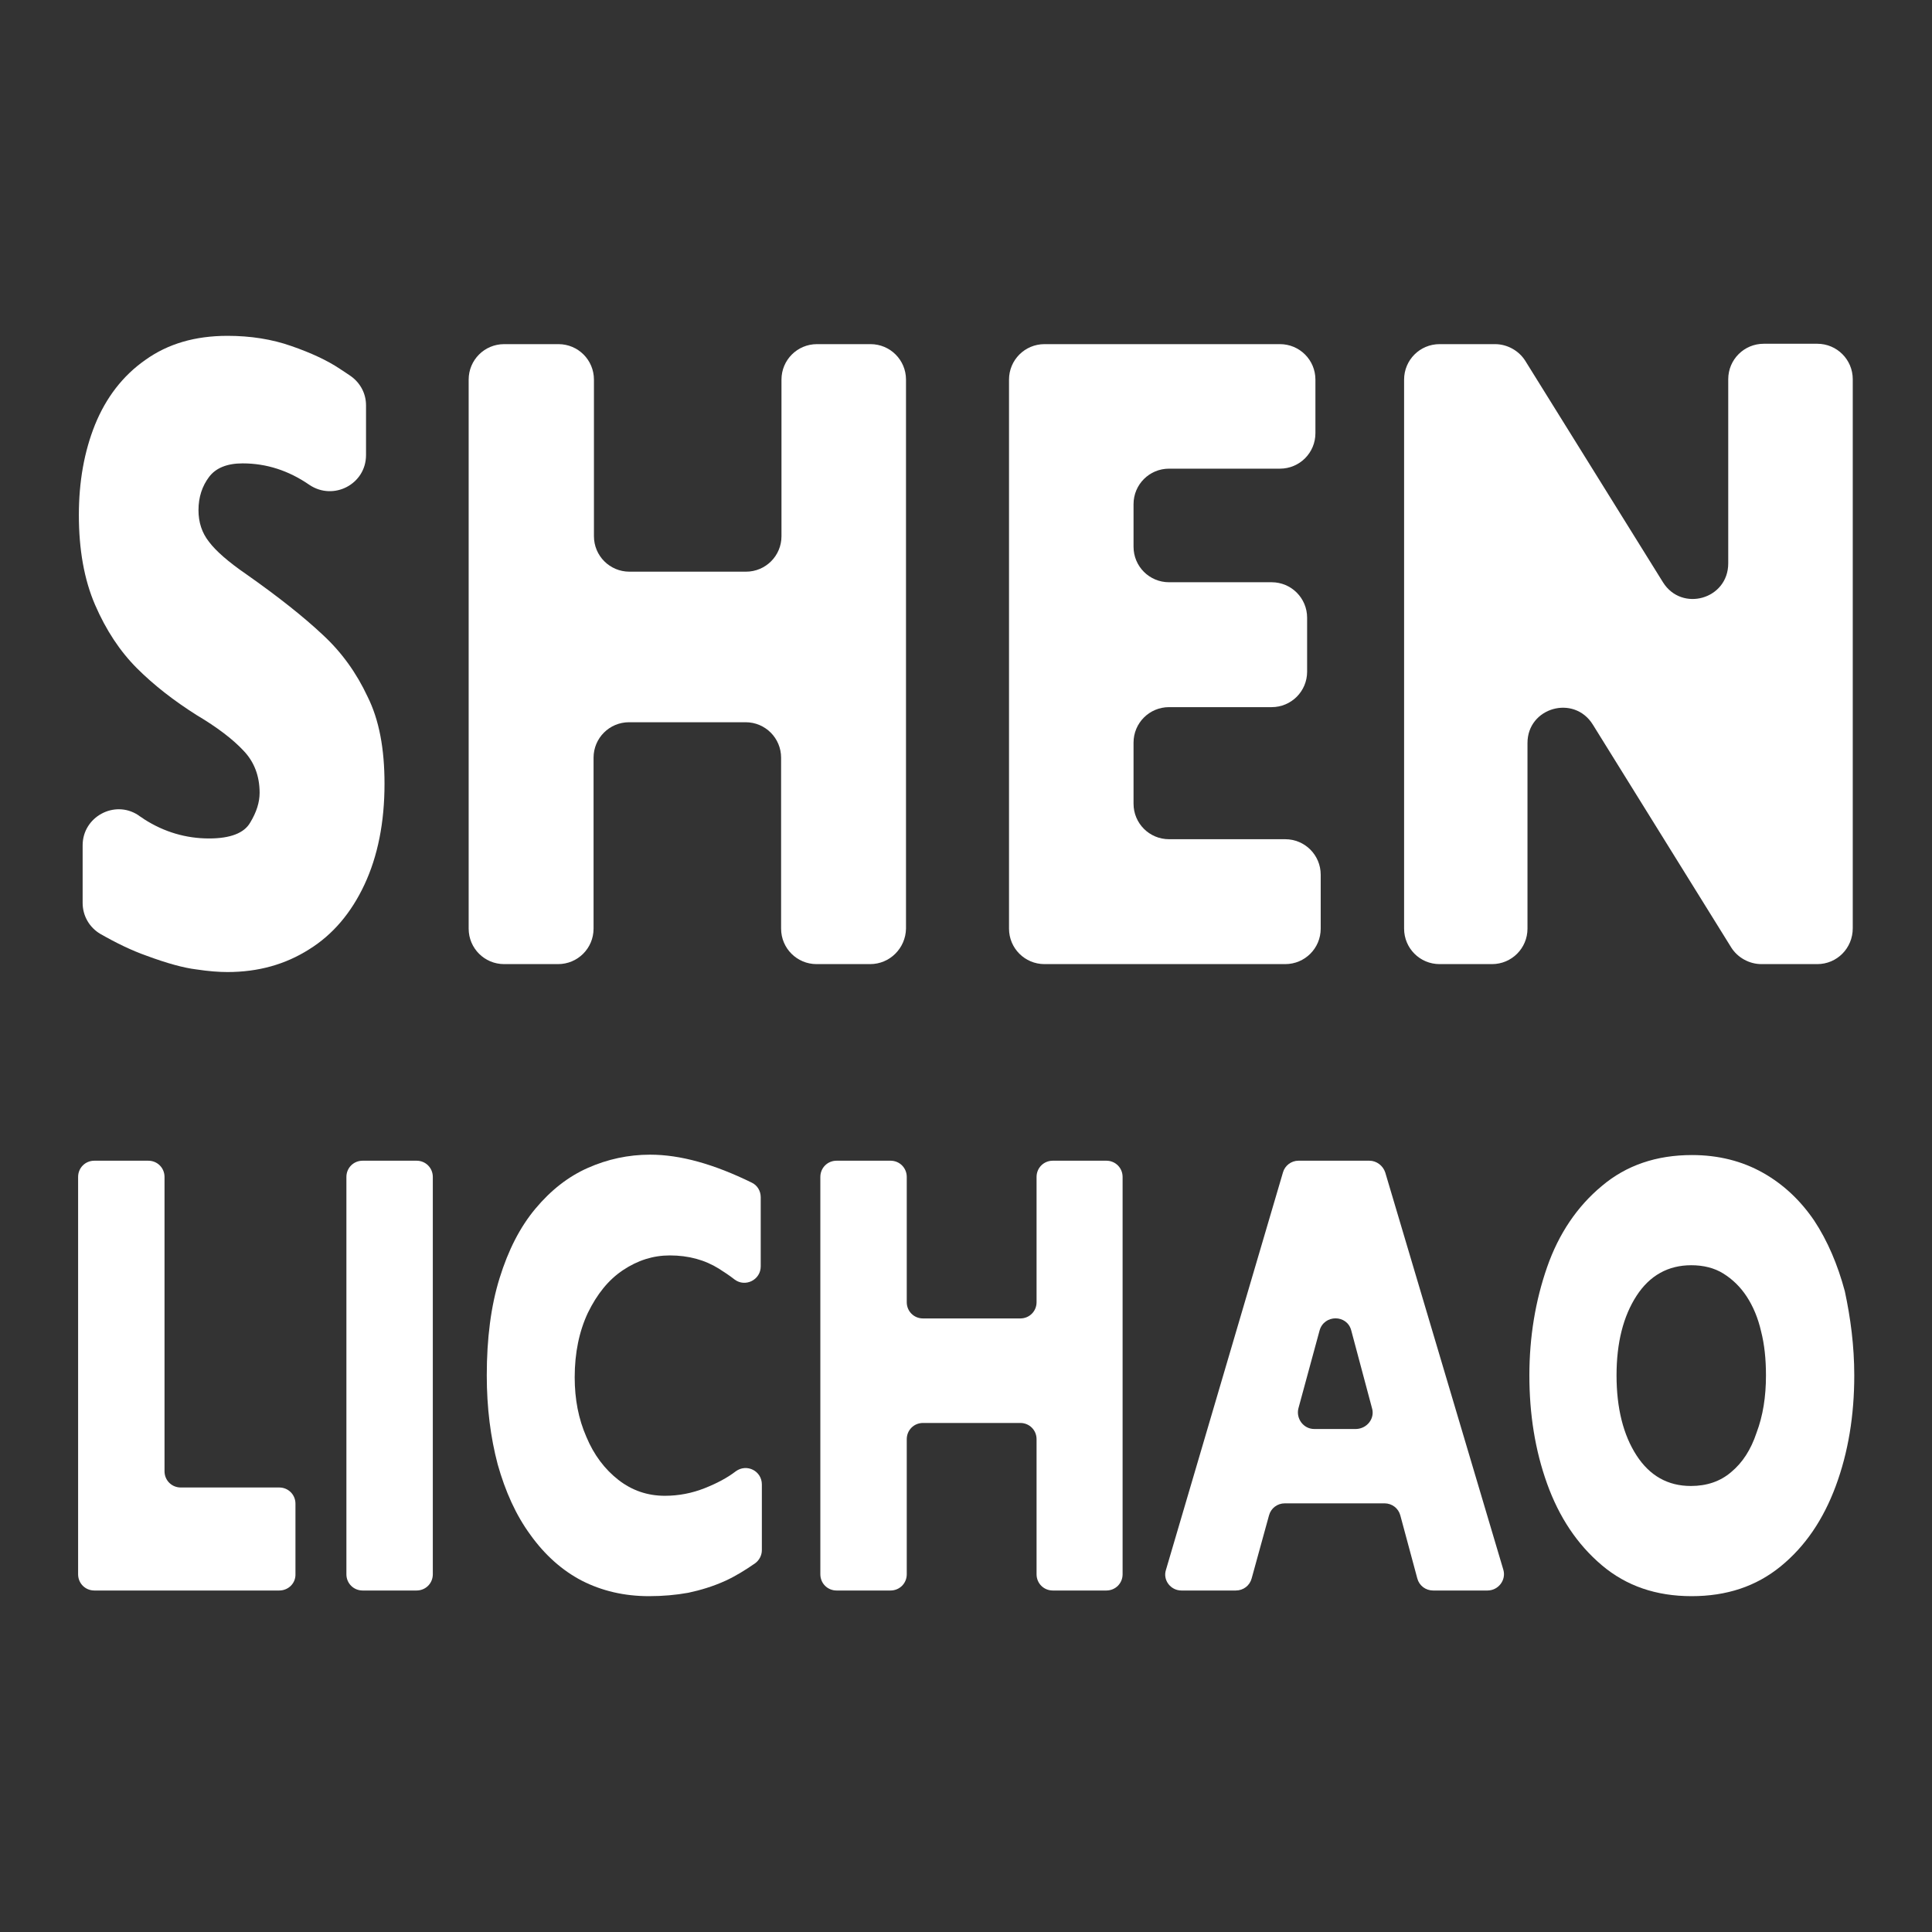 <?xml version="1.0" encoding="utf-8"?>
<!-- Generator: Adobe Illustrator 21.0.0, SVG Export Plug-In . SVG Version: 6.00 Build 0)  -->
<svg version="1.1" id="Layer_1" xmlns="http://www.w3.org/2000/svg" xmlns:xlink="http://www.w3.org/1999/xlink" viewBox="0 0 512 512" enable-background="new 0 0 512 512" xml:space="preserve">
<rect x="0" y="0" width="512" height="512" fill="#333333" stroke="none"/>
<style type="text/css">
	<![CDATA[
	path {
		stroke: none;
		fill: white;
		stroke-linecap:round;
		stroke-linejoin:round;
		stroke-width: 10;
		/*stroke-dasharray: 50 10;*/
		animation: draw 5s infinite linear;


	}
    
	.firstp {

	stroke-dasharray: 800;
    stroke-dashoffset: 800;

	}
    .secondp {
	stroke-dasharray: 600;
    stroke-dashoffset: 600;

	}
	@keyframes draw {
  to {
    stroke-dashoffset: 0;
  }
}
    ]]>
	
</style>
<g>
	<path class="st0" d="M101.9,207.7c0,10.3-1.8,19.2-5.3,26.7c-3.5,7.5-8.4,13.3-14.7,17.2c-6.3,4-13.5,6-21.6,6
		c-2.3,0-5-0.2-8.3-0.7c-3.3-0.4-7.7-1.6-13.1-3.6c-4-1.4-8.1-3.4-12.3-5.8c-2.9-1.7-4.7-4.8-4.7-8.2V224c0-7.5,8.4-12.1,14.7-8
		c0.5,0.4,1.1,0.7,1.6,1.1c5.3,3.4,11.1,5.1,17.2,5.1c5.6,0,9.3-1.4,10.9-4.2c1.7-2.8,2.5-5.4,2.5-7.9c0-4.4-1.4-8.2-4.3-11.2
		c-2.8-3-7-6.2-12.4-9.4c-6-3.8-11.3-7.9-15.8-12.4c-4.5-4.5-8.2-10.1-11.1-16.8c-2.9-6.7-4.3-14.7-4.3-23.8c0-8.8,1.4-16.8,4.3-24
		c2.9-7.1,7.3-12.9,13.3-17.1c6-4.3,13.2-6.4,21.8-6.4c6.1,0,11.8,0.9,16.9,2.7c5.2,1.8,9.5,3.8,12.8,6c1.1,0.7,2.1,1.4,3,2
		c2.5,1.8,4,4.6,4,7.7c0,3.4,0,8.3,0,13.2c0,7.7-8.6,12.2-15,7.9l0,0c-5.5-3.8-11.4-5.7-17.7-5.7c-4.1,0-7.1,1.2-8.9,3.6
		c-1.8,2.4-2.8,5.3-2.8,8.8c0,3.2,0.9,6,2.8,8.4c1.8,2.4,5.1,5.3,9.9,8.6c8.4,5.9,15.2,11.3,20.2,16c5.1,4.7,9,10.2,11.9,16.4
		C100.5,190.8,101.9,198.5,101.9,207.7z"/>
	<path class="st0" d="M230.6,255.5h-14.2c-5.2,0-9.4-4.2-9.4-9.4v-45.3c0-5.2-4.2-9.4-9.4-9.4h-30.9c-5.2,0-9.4,4.2-9.4,9.4v45.3
		c0,5.2-4.2,9.4-9.4,9.4h-14.3c-5.2,0-9.4-4.2-9.4-9.4V100.6c0-5.2,4.2-9.4,9.4-9.4H148c5.2,0,9.4,4.2,9.4,9.4v41.5
		c0,5.2,4.2,9.4,9.4,9.4h30.9c5.2,0,9.4-4.2,9.4-9.4v-41.5c0-5.2,4.2-9.4,9.4-9.4h14.2c5.2,0,9.4,4.2,9.4,9.4v145.5
		C240,251.3,235.8,255.5,230.6,255.5z"/>
	<path class="st0" d="M340.6,255.5h-63.8c-5.2,0-9.4-4.2-9.4-9.4V100.6c0-5.2,4.2-9.4,9.4-9.4h62.4c5.2,0,9.4,4.2,9.4,9.4v14.2
		c0,5.2-4.2,9.4-9.4,9.4h-29.4c-5.2,0-9.4,4.2-9.4,9.4v11.3c0,5.2,4.2,9.4,9.4,9.4h27.2c5.2,0,9.4,4.2,9.4,9.4V178
		c0,5.2-4.2,9.4-9.4,9.4h-27.2c-5.2,0-9.4,4.2-9.4,9.4V213c0,5.2,4.2,9.4,9.4,9.4h30.8c5.2,0,9.4,4.2,9.4,9.4v14.3
		C350,251.3,345.8,255.5,340.6,255.5z"/>
	<path class="st0" d="M481.6,255.5h-14.8c-3.2,0-6.3-1.7-8-4.4l-36.7-59.1c-5-8-17.3-4.5-17.3,4.9v49.2c0,5.2-4.2,9.4-9.4,9.4h-13.9
		c-5.2,0-9.4-4.2-9.4-9.4V100.6c0-5.2,4.2-9.4,9.4-9.4h14.7c3.2,0,6.3,1.7,8,4.4l36.5,58.7c5,8,17.3,4.5,17.3-5v-48.8
		c0-5.2,4.2-9.4,9.4-9.4h14.2c5.2,0,9.4,4.2,9.4,9.4v145.5C491,251.3,486.8,255.5,481.6,255.5z"/>
</g>
<g>
	<path class="st0" d="M74,421.5H25c-2.4,0-4.3-1.9-4.3-4.3V311.9c0-2.4,1.9-4.3,4.3-4.3h14.3c2.4,0,4.3,1.9,4.3,4.3v78
		c0,2.4,1.9,4.3,4.3,4.3H74c2.4,0,4.3,1.9,4.3,4.3v18.6C78.4,419.6,76.4,421.5,74,421.5z"/>
	<path class="st0" d="M110.4,421.5H96.1c-2.4,0-4.3-1.9-4.3-4.3V311.9c0-2.4,1.9-4.3,4.3-4.3h14.3c2.4,0,4.3,1.9,4.3,4.3v105.3
		C114.7,419.6,112.8,421.5,110.4,421.5z"/>
	<path class="st0" d="M201.9,410.8c0,1.4-0.7,2.7-1.8,3.5c-2.6,1.8-5.2,3.4-7.8,4.6c-3.3,1.5-6.6,2.5-9.9,3.2
		c-3.3,0.6-6.8,0.9-10.4,0.9c-6.6,0-12.5-1.4-17.8-4.1c-5.2-2.7-9.8-6.8-13.6-12.1c-3.9-5.3-6.7-11.6-8.7-18.7
		c-1.9-7.2-2.9-15-2.9-23.6c0-9.8,1.1-18.4,3.4-25.8c2.3-7.4,5.4-13.5,9.5-18.4c4.1-4.9,8.7-8.5,13.9-10.8
		c5.2-2.3,10.7-3.5,16.5-3.5c8,0,16.9,2.5,26.9,7.4c1.5,0.7,2.4,2.2,2.4,3.9v18.3c0,3.6-4.1,5.6-6.9,3.5c-1.4-1.1-2.8-2-4.2-2.9
		c-3.7-2.3-8-3.5-13-3.5c-4.4,0-8.5,1.3-12.4,3.9s-6.9,6.4-9.3,11.3c-2.3,4.9-3.5,10.6-3.5,17.1c0,5.8,1,11,3.1,15.8
		c2,4.8,4.9,8.6,8.5,11.4c3.6,2.8,7.7,4.2,12.3,4.2c3.7,0,7.2-0.7,10.5-2c3.3-1.3,6.1-2.8,8.3-4.5h0c2.9-2.1,6.9-0.1,6.9,3.5V410.8z
		"/>
	<path class="st0" d="M293.2,421.5H279c-2.4,0-4.3-1.9-4.3-4.3v-35.8c0-2.4-1.9-4.3-4.3-4.3h-25.8c-2.4,0-4.3,1.9-4.3,4.3v35.8
		c0,2.4-1.9,4.3-4.3,4.3h-14.3c-2.4,0-4.3-1.9-4.3-4.3V311.9c0-2.4,1.9-4.3,4.3-4.3h14.3c2.4,0,4.3,1.9,4.3,4.3v33.2
		c0,2.4,1.9,4.3,4.3,4.3h25.8c2.4,0,4.3-1.9,4.3-4.3v-33.2c0-2.4,1.9-4.3,4.3-4.3h14.2c2.4,0,4.3,1.9,4.3,4.3v105.3
		C297.5,419.6,295.6,421.5,293.2,421.5z"/>
	<path class="st0" d="M394.2,421.5h-14.4c-2,0-3.7-1.3-4.2-3.2l-4.5-16.7c-0.5-1.9-2.2-3.2-4.2-3.2h-26.4c-2,0-3.7,1.3-4.2,3.2
		l-4.6,16.7c-0.5,1.9-2.2,3.2-4.2,3.2h-14.4c-2.9,0-5-2.8-4.1-5.5l31-105.3c0.5-1.8,2.2-3.1,4.1-3.1h18.8c1.9,0,3.6,1.3,4.2,3.1
		L398.4,416C399.2,418.7,397.1,421.5,394.2,421.5z M363.6,373.2l-5.5-20.6c-1.1-4.3-7.2-4.3-8.4,0l-5.6,20.6
		c-0.7,2.7,1.3,5.5,4.2,5.5h11.1C362.3,378.6,364.4,375.9,363.6,373.2z"/>
	<path class="st0" d="M491.4,364.5c0,10.6-1.6,20.4-4.9,29.3c-3.3,8.9-8.1,16-14.6,21.3c-6.5,5.3-14.3,7.9-23.6,7.9
		c-9.4,0-17.3-2.7-23.8-8.2c-6.5-5.5-11.3-12.7-14.5-21.6c-3.2-8.9-4.7-18.5-4.7-28.7c0-10.2,1.6-19.8,4.7-28.7
		c3.1-8.9,8-16.1,14.5-21.5c6.5-5.5,14.5-8.2,23.9-8.2c7,0,13.3,1.6,18.8,4.7c5.5,3.1,10,7.4,13.6,12.7c3.5,5.3,6.2,11.6,8.1,18.7
		C490.4,349.2,491.4,356.6,491.4,364.5z M468,364.5c0-4.3-0.4-8.2-1.3-11.7c-0.8-3.5-2.1-6.6-3.8-9.2c-1.7-2.6-3.8-4.6-6.2-6.1
		c-2.4-1.5-5.3-2.2-8.5-2.2c-6.1,0-11,2.7-14.5,8.1c-3.5,5.4-5.3,12.4-5.3,21.1c0,8.7,1.8,15.8,5.3,21.2c3.5,5.4,8.3,8.1,14.4,8.1
		c4.2,0,7.8-1.2,10.7-3.7c3-2.5,5.2-5.9,6.7-10.4C467.2,375.2,468,370.2,468,364.5z"/>
</g>
</svg>
